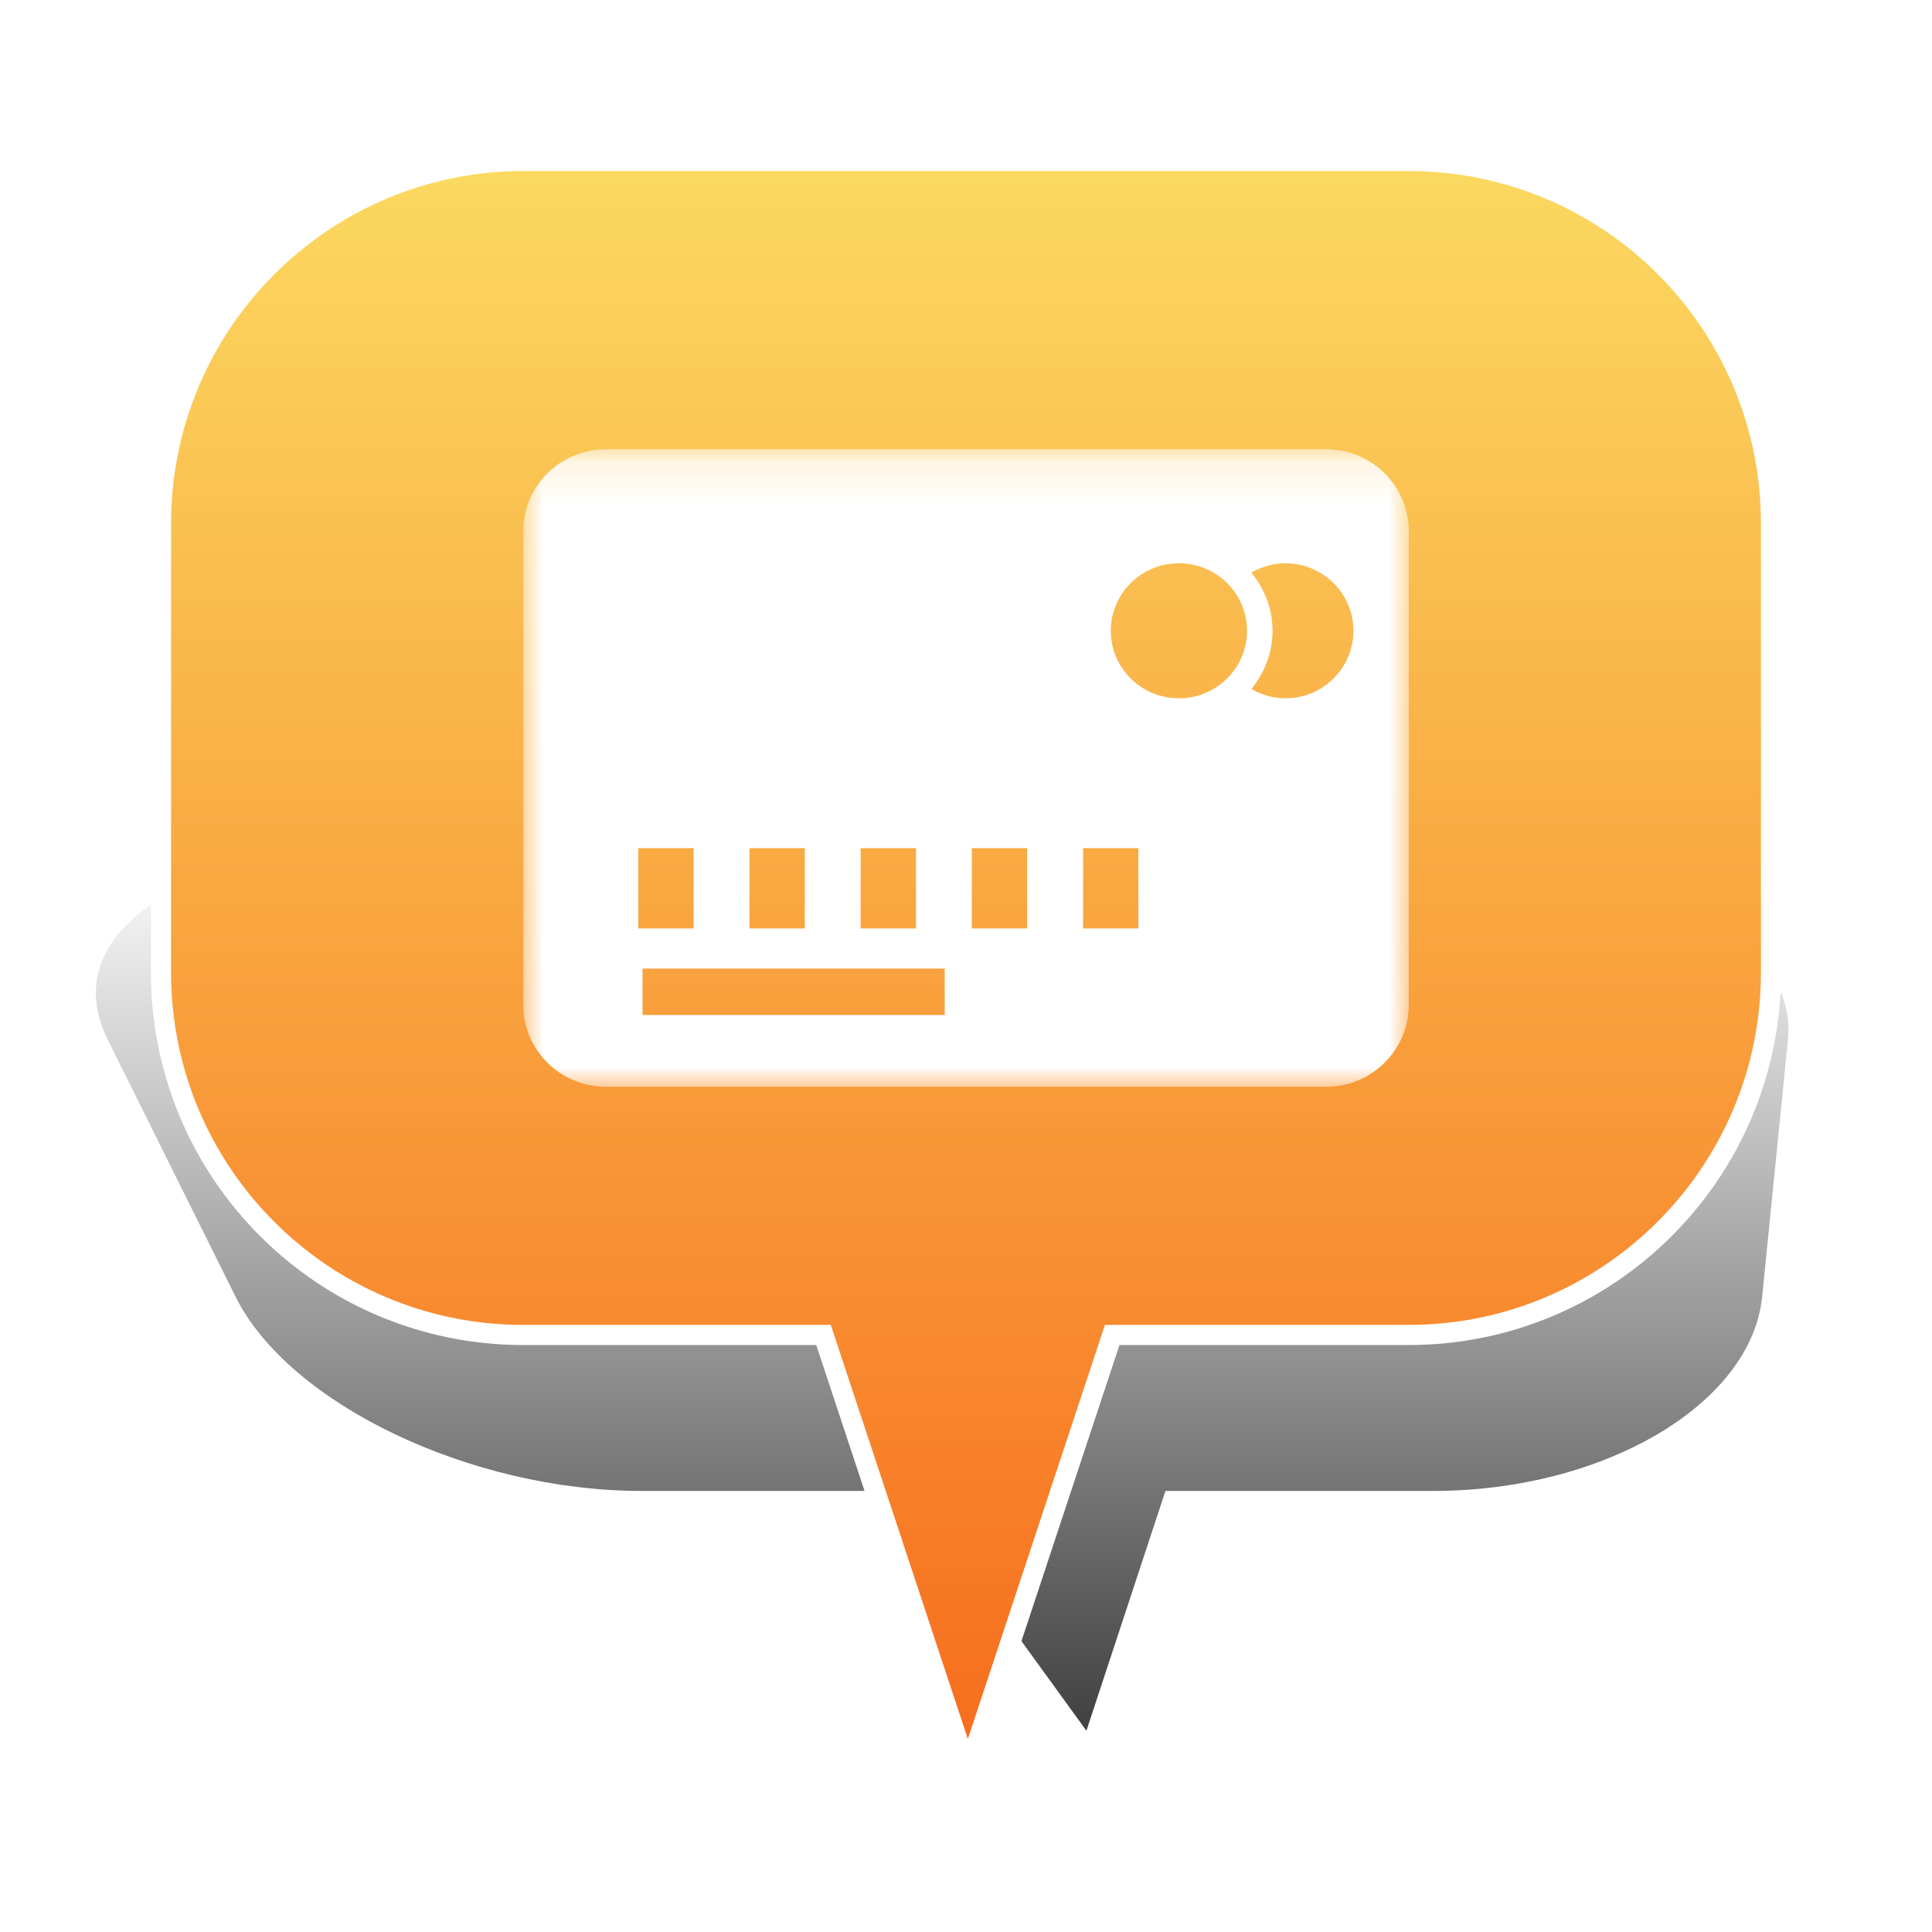 <?xml version="1.0" encoding="UTF-8" standalone="no"?>
<svg width="48px" height="48px" viewBox="0 0 48 48" version="1.1" xmlns="http://www.w3.org/2000/svg" xmlns:xlink="http://www.w3.org/1999/xlink" xmlns:sketch="http://www.bohemiancoding.com/sketch/ns">
    <!-- Generator: Sketch 3.4.4 (17249) - http://www.bohemiancoding.com/sketch -->
    <title>Bank_7</title>
    <desc>Created with Sketch.</desc>
    <defs>
        <linearGradient x1="50%" y1="0%" x2="50%" y2="100%" id="linearGradient-1">
            <stop stop-color="#000000" stop-opacity="0" offset="0%"></stop>
            <stop stop-color="#000000" offset="100%"></stop>
        </linearGradient>
        <filter x="-50%" y="-50%" width="200%" height="200%" filterUnits="objectBoundingBox" id="filter-2">
            <feGaussianBlur stdDeviation="2.073" in="SourceGraphic" result="blur"></feGaussianBlur>
        </filter>
        <linearGradient x1="50%" y1="0%" x2="50%" y2="100%" id="linearGradient-3">
            <stop stop-color="#FBDA61" offset="0%"></stop>
            <stop stop-color="#F76B1C" offset="100%"></stop>
        </linearGradient>
        <path id="path-4" d="M0,0.161 L22,0.161 L22,16 L0,16 L0,0.161 Z"></path>
    </defs>
    <g id="Page-1" stroke="none" stroke-width="1" fill="none" fill-rule="evenodd" sketch:type="MSPage">
        <g id="Bank_7" sketch:type="MSArtboardGroup">
            <g id="Bulle-01" sketch:type="MSLayerGroup" transform="translate(2, 4)">
                <g id="Ombre" transform="translate(0, 17)" filter="url(#filter-2)" fill-opacity="0.75" fill="url(#linearGradient-1)" sketch:type="MSShapeGroup">
                    <g id="Triangle-1">
                        <path d="M24.992,22 L20.672,16.042 L13.942,16.042 C9.695,16.042 5.176,13.878 3.853,11.218 L0.673,4.824 C-0.651,2.16 2.656,0 8.069,0 L33.112,0 C38.522,0 42.69,2.163 42.422,4.824 L41.78,11.218 C41.512,13.882 37.855,16.042 33.605,16.042 L26.955,16.042 L24.992,22 Z"></path>
                    </g>
                </g>
                <g id="Bulle" transform="translate(2, 0)" stroke-width="0.5" stroke="#FFFFFF" fill="url(#linearGradient-3)" sketch:type="MSShapeGroup">
                    <g id="Triangle-1">
                        <path d="M23.632,29.167 L20.046,40 L16.46,29.167 L9.002,29.167 C4.03,29.167 0,25.142 0,20.158 L0,9.009 C0,4.033 4.037,0 9.002,0 L30.998,0 C35.97,0 40,4.025 40,9.009 L40,20.158 C40,25.133 35.963,29.167 30.998,29.167 L23.632,29.167 Z"></path>
                    </g>
                </g>
            </g>
            <g id="Page-1" sketch:type="MSLayerGroup" transform="translate(13, 11)">
                <mask id="mask-5" sketch:name="Clip 2" fill="white">
                    <use xlink:href="#path-4"></use>
                </mask>
                <g id="Clip-2"></g>
                <path d="M18.933,6.349 C18.625,6.349 18.338,6.261 18.089,6.117 C18.413,5.722 18.616,5.222 18.616,4.672 C18.616,4.121 18.413,3.622 18.089,3.227 C18.338,3.083 18.623,2.994 18.933,2.994 C19.868,2.994 20.625,3.745 20.625,4.672 C20.625,5.599 19.868,6.349 18.933,6.349 L18.933,6.349 Z M16.289,6.349 C15.355,6.349 14.597,5.599 14.597,4.672 C14.597,3.745 15.355,2.994 16.289,2.994 C17.224,2.994 17.982,3.745 17.982,4.672 C17.982,5.599 17.224,6.349 16.289,6.349 L16.289,6.349 Z M15.283,12.067 L13.909,12.067 L13.909,10.072 L15.283,10.072 L15.283,12.067 Z M12.52,12.067 L11.145,12.067 L11.145,10.072 L12.52,10.072 L12.52,12.067 Z M10.472,14.217 L2.963,14.217 L2.963,13.064 L10.472,13.064 L10.472,14.217 Z M2.857,10.072 L4.232,10.072 L4.232,12.067 L2.857,12.067 L2.857,10.072 Z M5.62,10.072 L6.995,10.072 L6.995,12.067 L5.62,12.067 L5.62,10.072 Z M8.382,10.072 L9.757,10.072 L9.757,12.067 L8.382,12.067 L8.382,10.072 Z M19.947,0.162 L2.053,0.162 C0.921,0.162 0,1.073 0,2.197 L0,13.965 C0,15.088 0.921,16 2.053,16 L19.947,16 C21.081,16 22,15.088 22,13.965 L22,2.197 C22,1.073 21.081,0.162 19.947,0.162 L19.947,0.162 Z" id="Fill-1" fill="#FFFFFF" sketch:type="MSShapeGroup" mask="url(#mask-5)"></path>
            </g>
        </g>
    </g>
</svg>